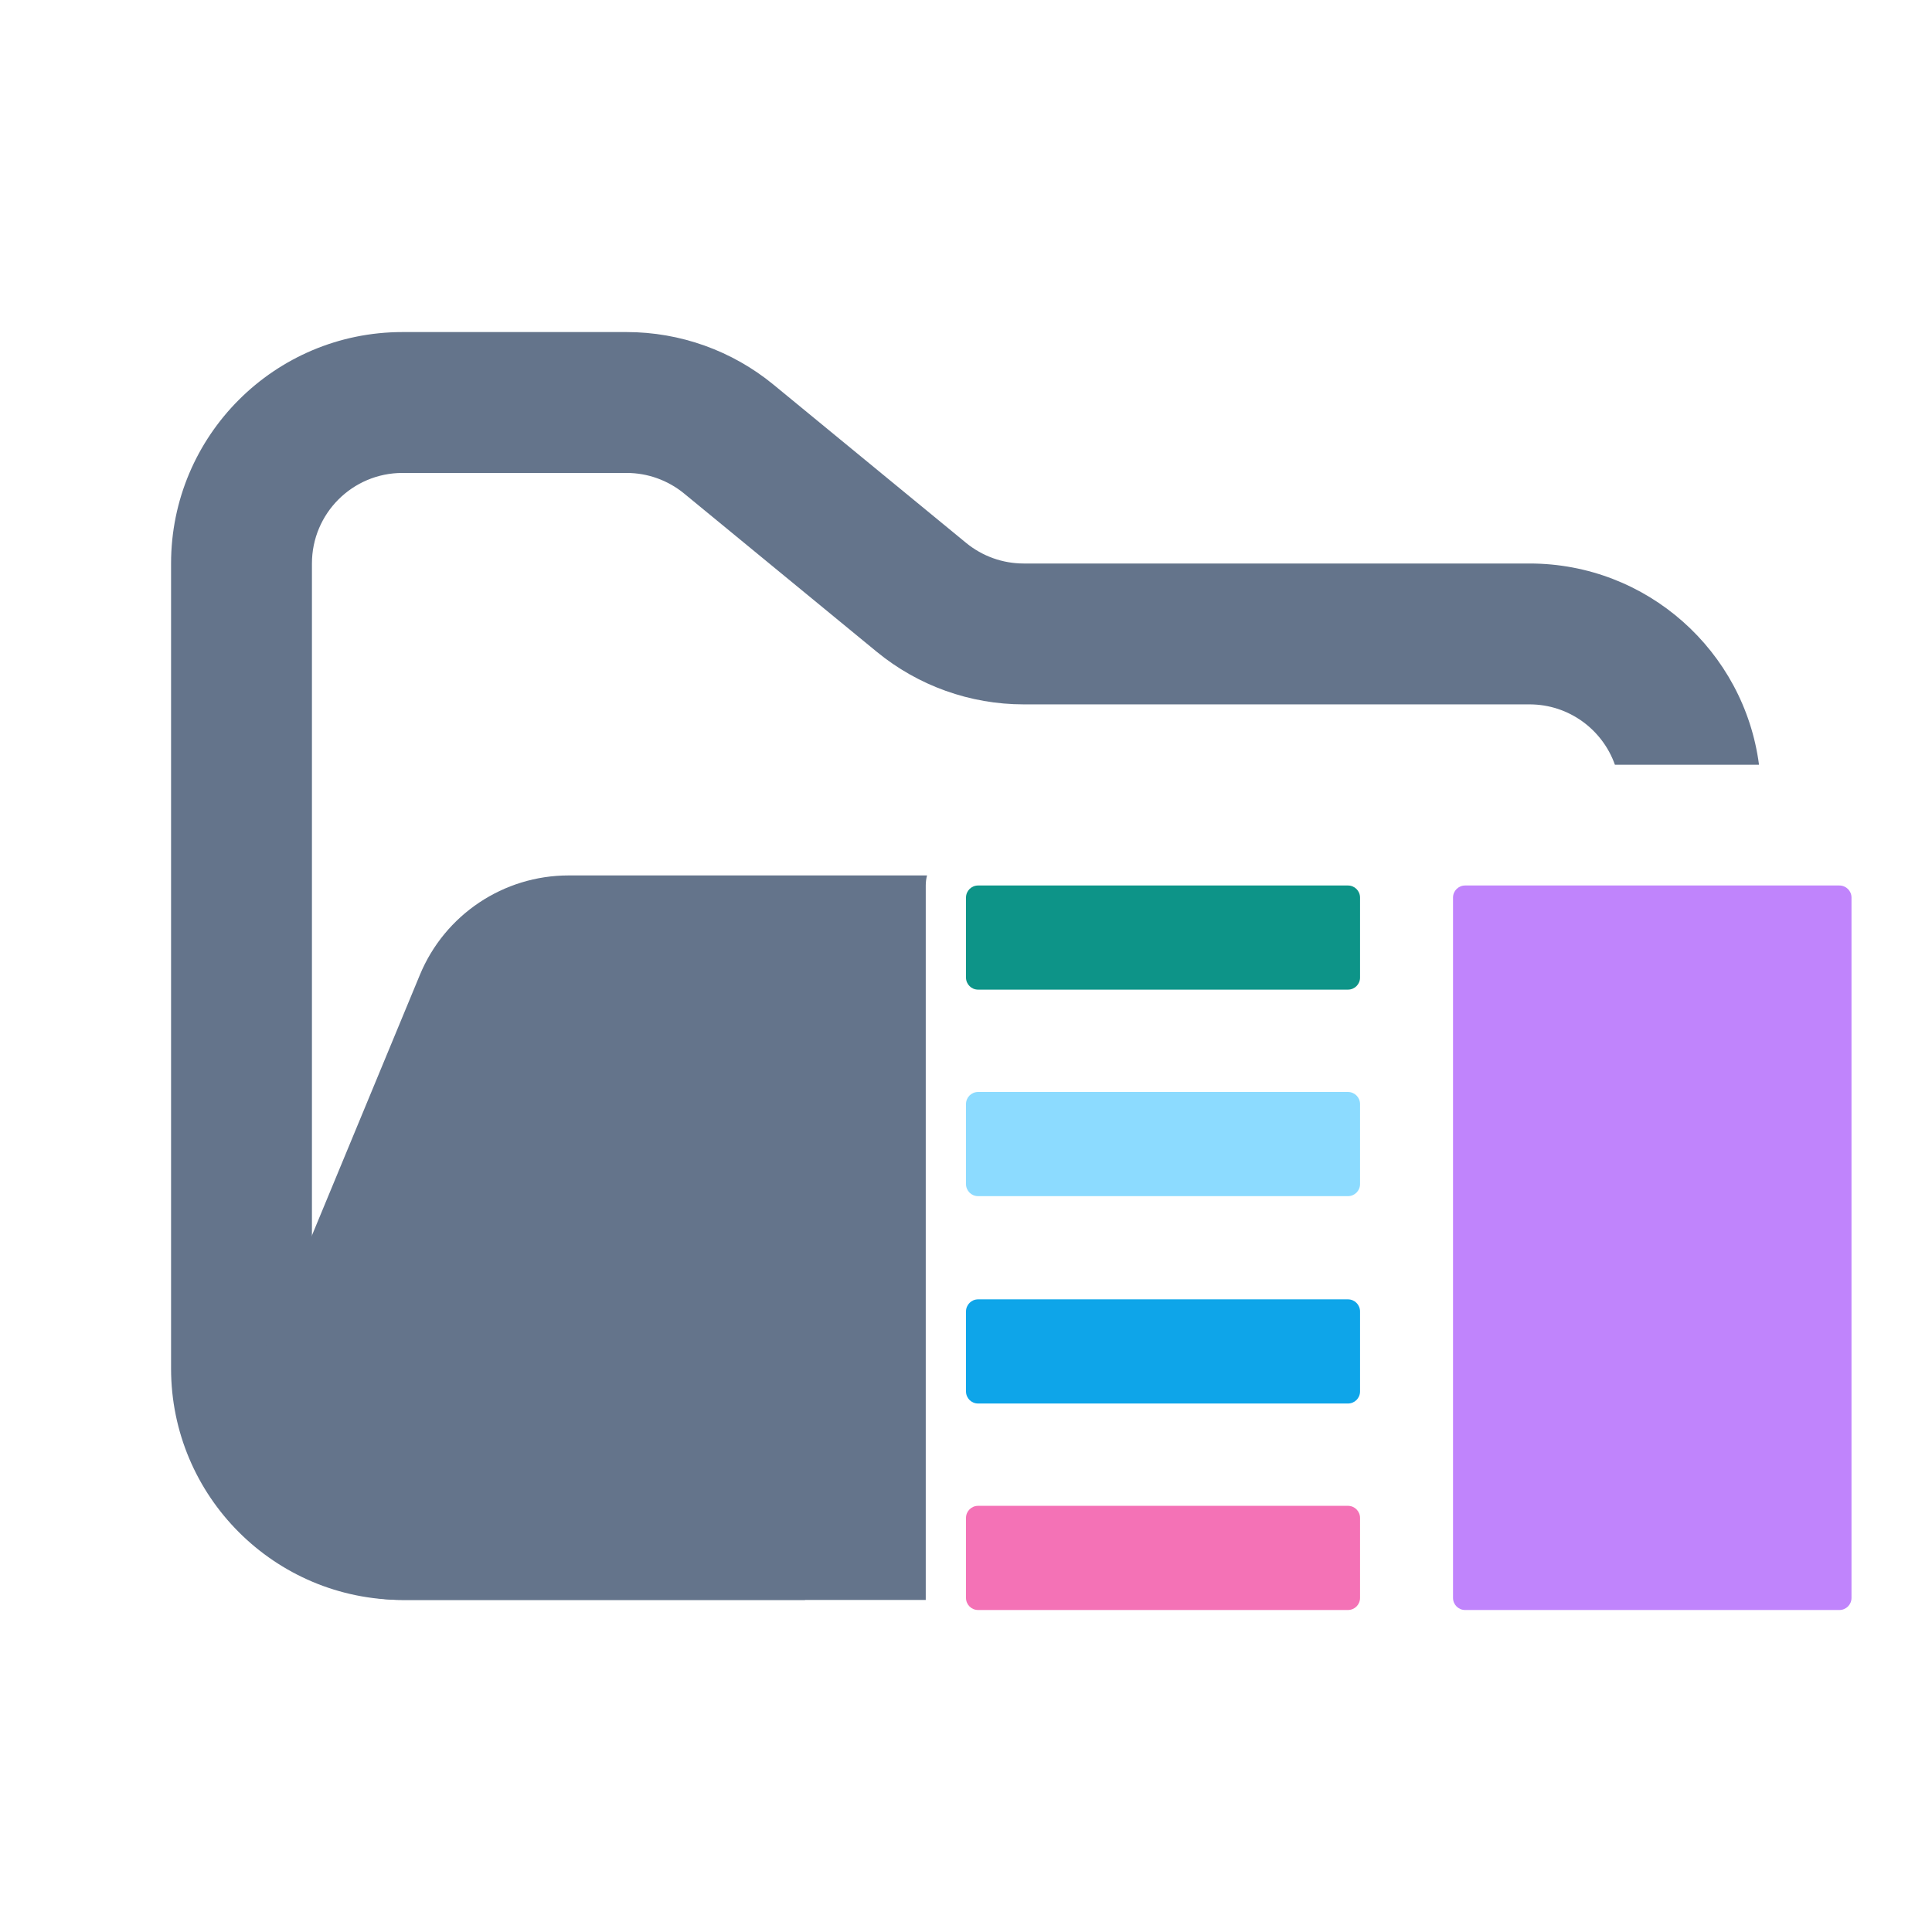 <svg width="48" height="48" viewBox="0 0 48 48" fill="none" xmlns="http://www.w3.org/2000/svg">
<path fill-rule="evenodd" clip-rule="evenodd" d="M10 8.25C6.824 8.25 4.25 10.824 4.25 14V34C4.25 37.176 6.824 39.75 10 39.75H20V36.25H10C8.757 36.25 7.75 35.243 7.75 34V14C7.75 12.757 8.757 11.75 10 11.75H15.568C16.089 11.75 16.593 11.931 16.996 12.261L21.782 16.193C22.811 17.038 24.101 17.5 25.432 17.5H38C38.98 17.5 39.813 18.126 40.122 19H43.702C43.334 16.179 40.922 14 38 14H25.432C24.911 14 24.407 13.819 24.004 13.489L19.218 9.557C18.189 8.712 16.899 8.25 15.568 8.25H10Z" fill="#64748B"/>
<path fill-rule="evenodd" clip-rule="evenodd" d="M23.032 21.75C23.011 21.83 23 21.914 23 22V39.75H9.986C7.135 39.75 5.2 36.853 6.29 34.219L10.432 24.22C11.051 22.725 12.509 21.75 14.127 21.75L15.182 21.75H21.704L23.032 21.75Z" fill="#64748B"/>
<path d="M24 37.712C24 37.547 24.134 37.412 24.3 37.412H33.49C33.656 37.412 33.79 37.547 33.79 37.712V39.7C33.79 39.866 33.656 40 33.49 40H24.3C24.134 40 24 39.866 24 39.7V37.712Z" fill="#F472B6"/>
<path d="M24 32.583C24 32.417 24.134 32.282 24.3 32.282H33.49C33.656 32.282 33.79 32.417 33.79 32.583V34.57C33.79 34.736 33.656 34.87 33.49 34.87H24.3C24.134 34.87 24 34.736 24 34.57V32.583Z" fill="#0EA5E9"/>
<path d="M24 27.43C24 27.264 24.134 27.13 24.3 27.13H33.49C33.656 27.13 33.79 27.264 33.79 27.43V29.418C33.79 29.583 33.656 29.718 33.49 29.718H24.3C24.134 29.718 24 29.583 24 29.418V27.43Z" fill="#8CDBFF"/>
<path d="M24 22.3C24 22.134 24.134 22 24.3 22H33.49C33.656 22 33.79 22.134 33.79 22.3V24.288C33.79 24.453 33.656 24.587 33.49 24.587H24.3C24.134 24.587 24 24.453 24 24.288V22.3Z" fill="#0D9488"/>
<path d="M36.1 22.3C36.1 22.134 36.234 22 36.4 22H45.7C45.866 22 46 22.134 46 22.3V39.7C46 39.866 45.866 40 45.7 40H36.4C36.234 40 36.1 39.866 36.1 39.7V22.3Z" fill="#C084FC"/>
</svg>

